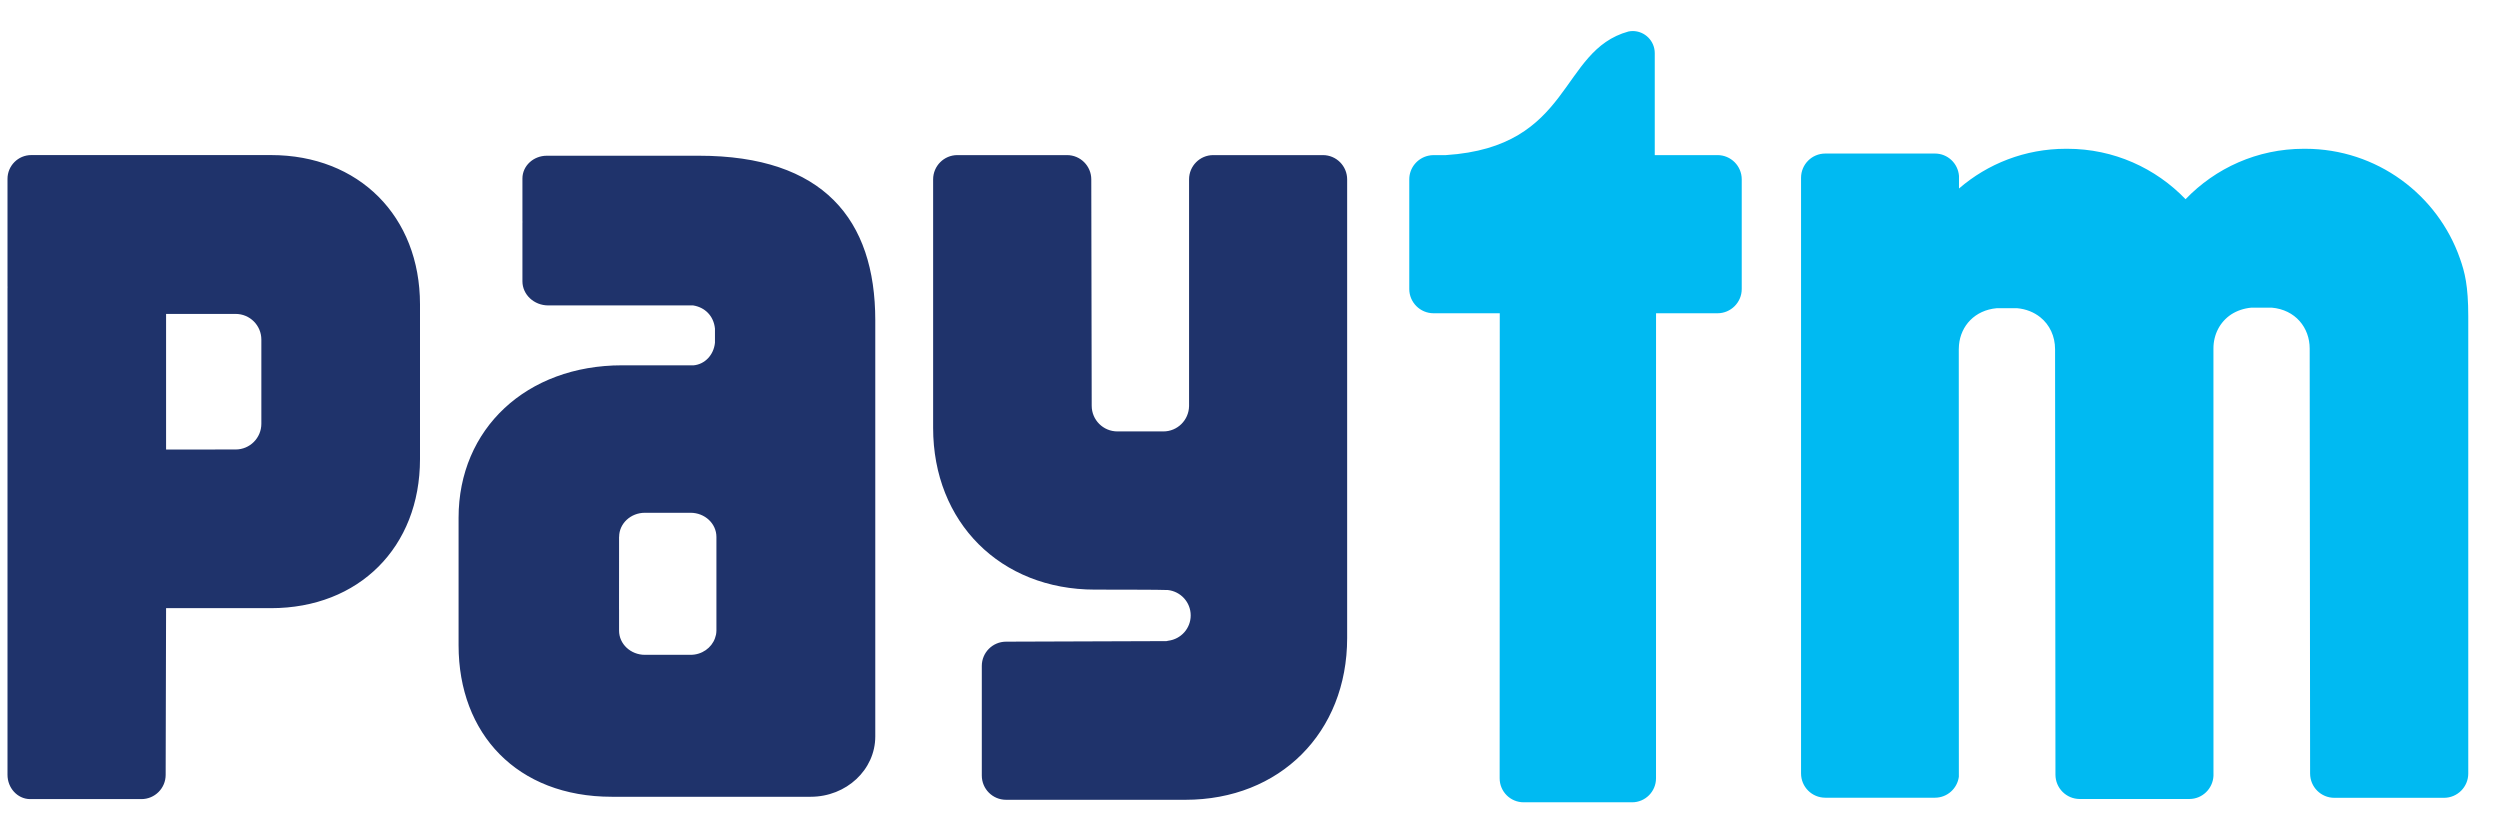 <svg width="72" height="24" viewBox="0 0 72 24" fill="none" xmlns="http://www.w3.org/2000/svg">
<path d="M70.847 7.446C70.204 5.606 68.45 4.285 66.391 4.285H66.348C65.01 4.285 63.803 4.843 62.944 5.737C62.084 4.843 60.878 4.285 59.541 4.285H59.498C58.321 4.285 57.245 4.716 56.419 5.429V5.067C56.391 4.706 56.094 4.422 55.727 4.422H52.569C52.182 4.422 51.87 4.734 51.87 5.122V22.274C51.87 22.662 52.182 22.974 52.569 22.974H55.727C56.079 22.974 56.369 22.711 56.415 22.371L56.413 10.057C56.413 10.016 56.415 9.975 56.419 9.934C56.47 9.384 56.873 8.933 57.508 8.876H58.091C58.357 8.9 58.581 8.994 58.758 9.135C59.033 9.353 59.186 9.689 59.186 10.057L59.197 22.31C59.197 22.698 59.511 23.011 59.896 23.011H63.054C63.427 23.011 63.73 22.714 63.748 22.344L63.747 10.041C63.745 9.637 63.932 9.271 64.261 9.054C64.423 8.95 64.617 8.881 64.842 8.86H65.424C66.108 8.919 66.52 9.438 66.519 10.041L66.531 22.277C66.531 22.665 66.844 22.977 67.229 22.977H70.388C70.772 22.977 71.086 22.665 71.086 22.277V9.117C71.086 8.22 70.985 7.838 70.847 7.446ZM49.464 4.467H47.657V1.531C47.657 1.179 47.372 0.894 47.02 0.894C46.978 0.894 46.938 0.9 46.9 0.907C44.897 1.457 45.298 4.231 41.642 4.467H41.287C41.233 4.467 41.183 4.474 41.134 4.485C40.822 4.555 40.587 4.832 40.587 5.165V8.324C40.587 8.708 40.901 9.022 41.287 9.022H43.193L43.19 22.415C43.19 22.797 43.499 23.106 43.881 23.106H47.004C47.384 23.106 47.693 22.797 47.693 22.415L47.694 9.022H49.464C49.849 9.022 50.162 8.708 50.162 8.324V5.165C50.162 4.78 49.849 4.467 49.464 4.467Z" fill="#00BAF2"/>
<path d="M38.1 4.467H34.941C34.556 4.467 34.245 4.781 34.245 5.165V11.697C34.237 12.101 33.91 12.425 33.505 12.425H32.182C31.772 12.425 31.441 12.095 31.441 11.685L31.429 5.166C31.429 4.781 31.116 4.467 30.731 4.467H27.572C27.186 4.467 26.874 4.781 26.874 5.166V12.323C26.874 15.042 28.813 16.981 31.533 16.981C31.533 16.981 33.574 16.981 33.637 16.993C34.005 17.035 34.292 17.344 34.292 17.724C34.292 18.1 34.011 18.407 33.647 18.453C33.629 18.456 33.613 18.461 33.594 18.464L28.975 18.48C28.588 18.48 28.276 18.794 28.276 19.178V22.336C28.276 22.722 28.588 23.034 28.975 23.034H34.139C36.861 23.034 38.798 21.096 38.798 18.376V5.166C38.798 4.781 38.486 4.467 38.1 4.467ZM7.527 10.255V12.204C7.527 12.613 7.196 12.945 6.787 12.945L4.783 12.947V9.041H6.787C7.196 9.041 7.527 9.371 7.527 9.781V10.255ZM7.805 4.466H0.901C0.522 4.466 0.216 4.774 0.216 5.151V8.246C0.216 8.252 0.218 8.258 0.218 8.264C0.218 8.279 0.216 8.294 0.216 8.307V22.314C0.216 22.694 0.501 23.005 0.855 23.014H4.073C4.458 23.014 4.771 22.702 4.771 22.316L4.783 17.515H7.805C10.334 17.515 12.096 15.761 12.096 13.222V8.766C12.096 6.227 10.334 4.466 7.805 4.466ZM20.633 17.67V18.163C20.633 18.203 20.627 18.242 20.621 18.279C20.613 18.314 20.603 18.348 20.591 18.382C20.493 18.658 20.216 18.859 19.888 18.859H18.573C18.163 18.859 17.829 18.547 17.829 18.163V17.568C17.829 17.56 17.828 17.553 17.828 17.545L17.829 15.96V15.464L17.831 15.459C17.832 15.078 18.163 14.768 18.573 14.768H19.888C20.3 14.768 20.633 15.079 20.633 15.464L20.633 17.67ZM20.13 4.485H15.748C15.36 4.485 15.046 4.779 15.046 5.14V6.368C15.046 6.376 15.048 6.385 15.048 6.392C15.048 6.401 15.046 6.41 15.046 6.419V8.102C15.046 8.484 15.379 8.796 15.789 8.796H19.962C20.292 8.848 20.554 9.089 20.591 9.465V9.872C20.554 10.23 20.295 10.491 19.98 10.521H17.914C15.165 10.521 13.207 12.347 13.207 14.911V18.584C13.207 21.133 14.89 22.947 17.62 22.947H23.347C24.375 22.947 25.208 22.169 25.208 21.21V9.225C25.208 6.319 23.711 4.485 20.13 4.485Z" fill="#1F336B"/>
</svg>
